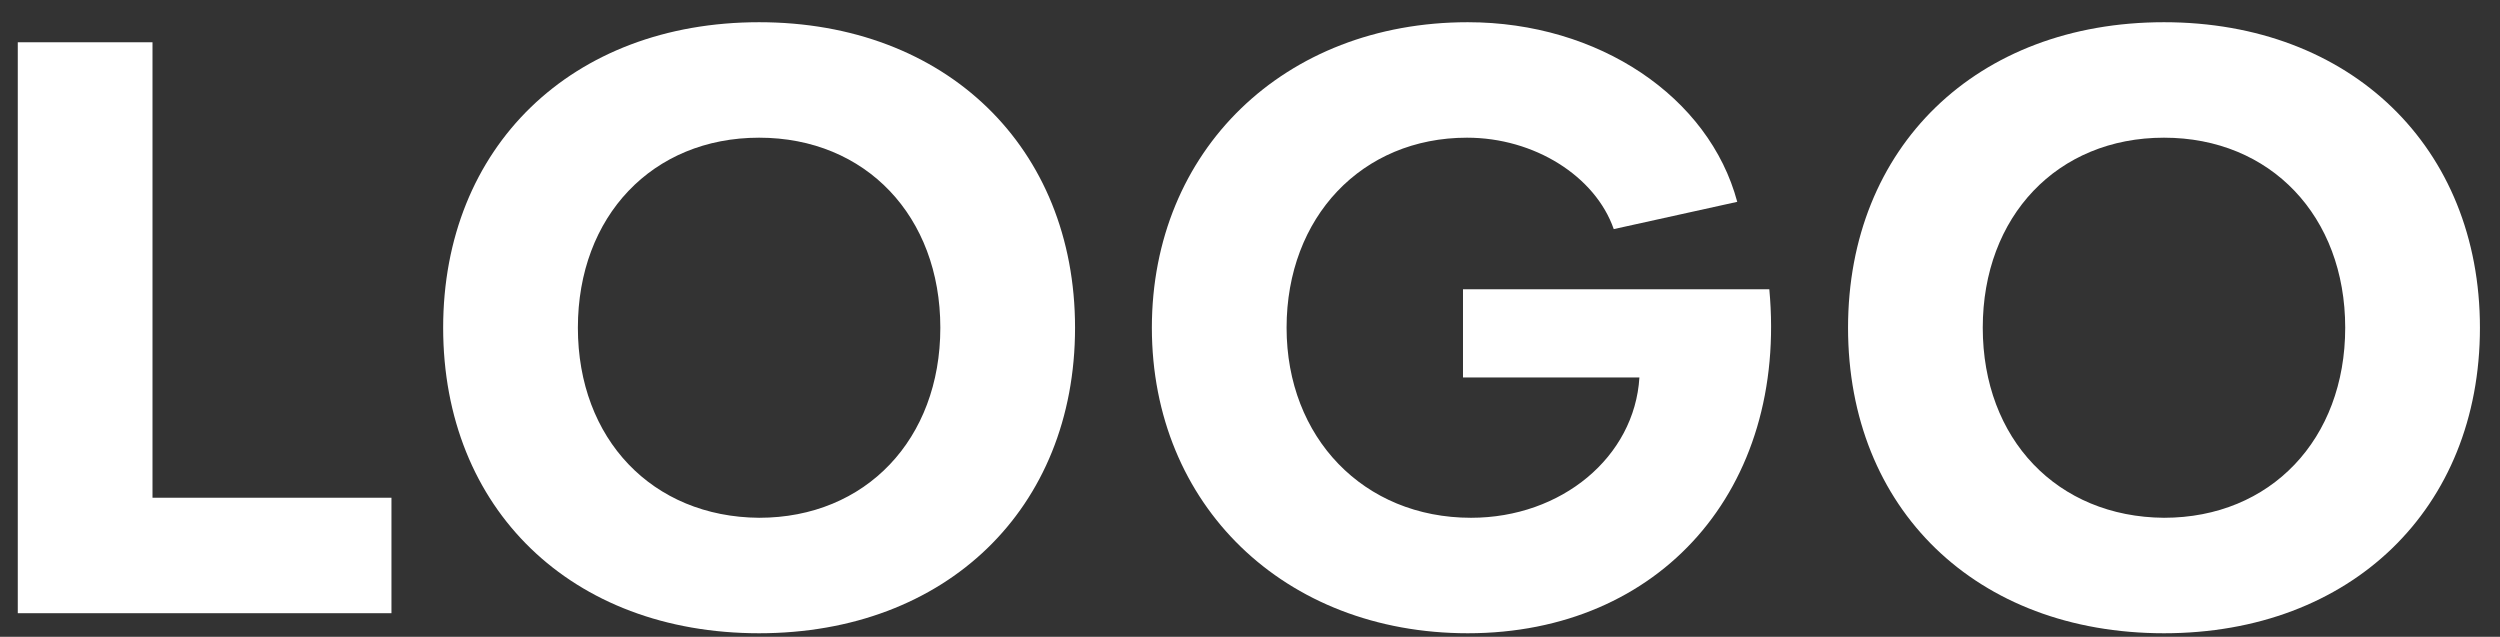 <svg width="106" height="27" viewBox="0 0 106 27" fill="none" xmlns="http://www.w3.org/2000/svg">
<rect x="0" y="0" width="106" height="27" fill="#333333" stroke="none"/>
<g id="logo-f">
<path d="M16.598 26V21.104H6.466V1.792H0.754V26H16.598Z" fill="white"/>
<path d="M18.79 13.896C18.79 21.58 24.23 26.85 32.186 26.85C40.108 26.85 45.582 21.58 45.582 13.896C45.582 6.246 40.108 0.942 32.186 0.942C24.23 0.942 18.79 6.246 18.79 13.896ZM24.502 13.896C24.502 9.17 27.664 5.838 32.186 5.838C36.708 5.838 39.87 9.17 39.87 13.896C39.87 18.622 36.708 21.954 32.186 21.954C27.664 21.92 24.502 18.622 24.502 13.896Z" fill="white"/>
<path d="M69.511 16.004C69.307 19.37 66.213 21.954 62.371 21.954C57.815 21.954 54.551 18.554 54.551 13.896C54.551 9.204 57.747 5.838 62.201 5.838C65.057 5.838 67.641 7.47 68.423 9.714L73.659 8.558C72.469 4.104 67.777 0.942 62.235 0.942C54.449 0.942 48.839 6.382 48.839 13.896C48.839 21.41 54.449 26.85 62.235 26.85C70.395 26.85 75.801 20.73 75.019 12.264H62.031V16.004H69.511Z" fill="white"/>
<path d="M78.357 13.896C78.357 21.58 83.797 26.85 91.753 26.85C99.675 26.85 105.149 21.58 105.149 13.896C105.149 6.246 99.675 0.942 91.753 0.942C83.797 0.942 78.357 6.246 78.357 13.896ZM84.069 13.896C84.069 9.17 87.231 5.838 91.753 5.838C96.275 5.838 99.437 9.17 99.437 13.896C99.437 18.622 96.275 21.954 91.753 21.954C87.231 21.92 84.069 18.622 84.069 13.896Z" fill="white"/>
</g>
</svg>
